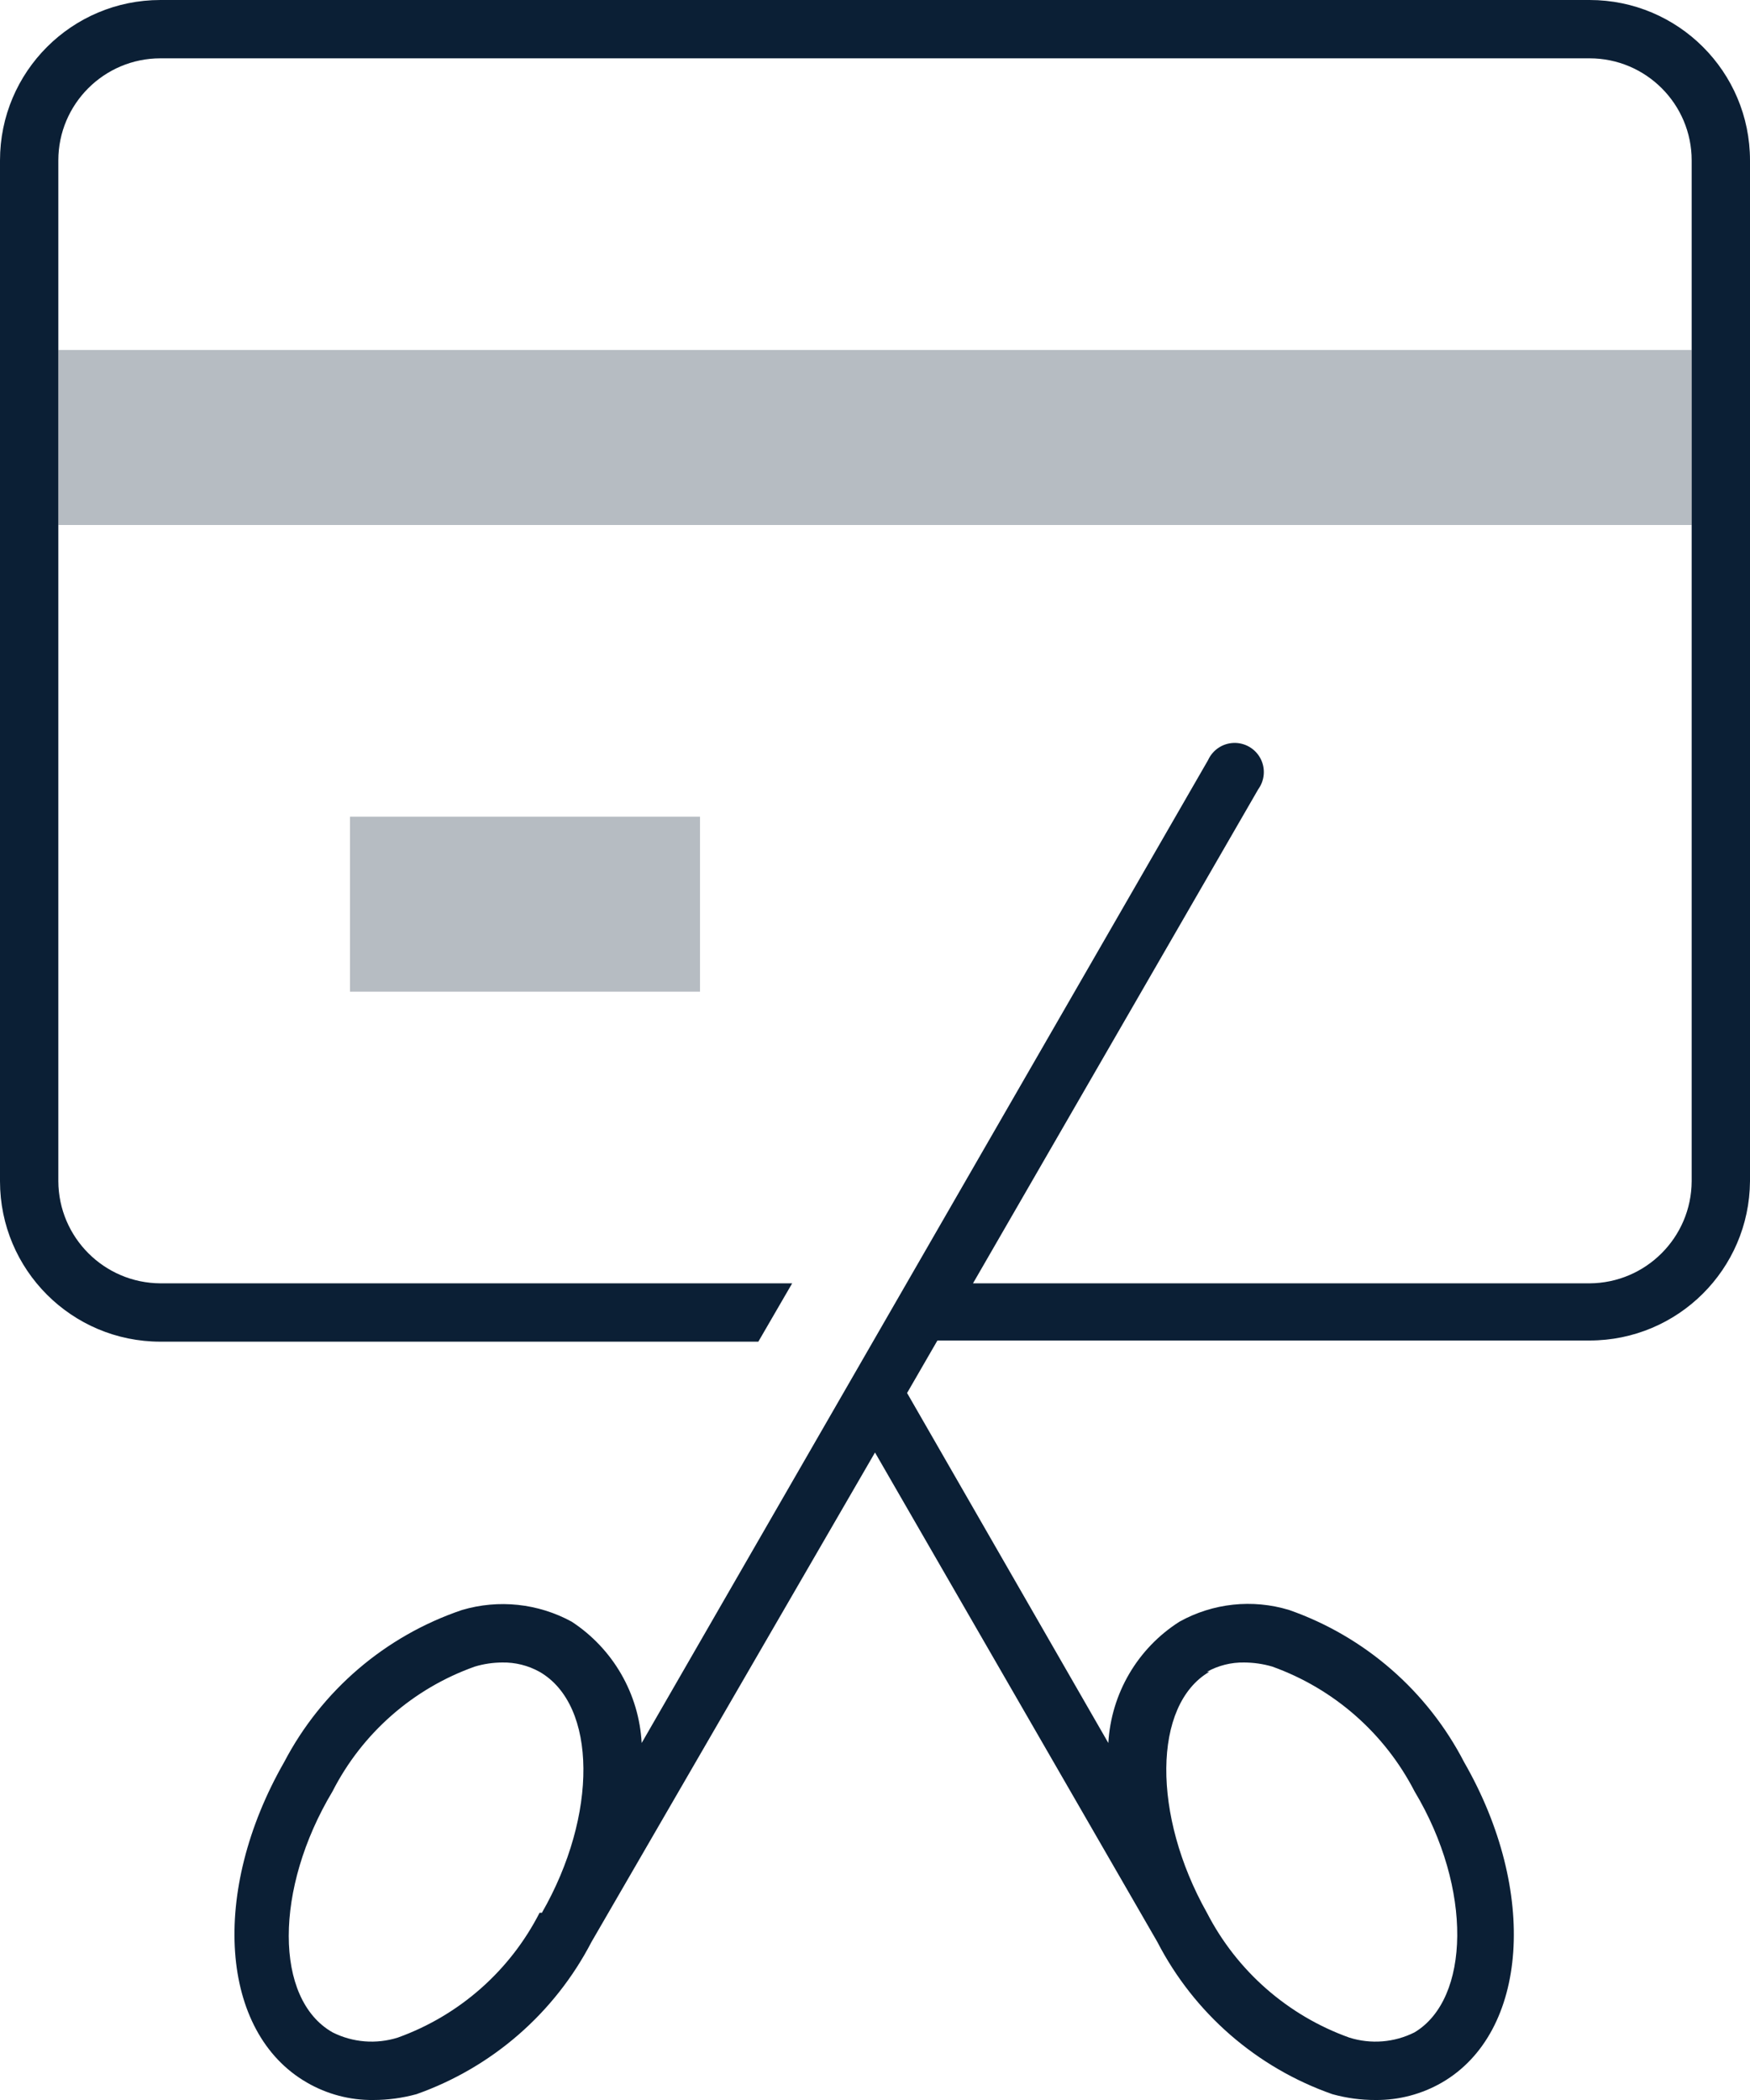<?xml version="1.0" encoding="UTF-8"?>
<svg width="30px" height="36px" viewBox="0 0 30 36" version="1.1" xmlns="http://www.w3.org/2000/svg" xmlns:xlink="http://www.w3.org/1999/xlink">
    <!-- Generator: Sketch 50.2 (55047) - http://www.bohemiancoding.com/sketch -->
    <title>icon_balance-transfer_xl_black</title>
    <desc>Created with Sketch.</desc>
    <defs></defs>
    <g id="Page-1" stroke="none" stroke-width="1" fill="none" fill-rule="evenodd">
        <g id="icon_balance-transfer_xl_black" transform="translate(-3, 0)">
            <rect id="Rectangle-path" x="0" y="0" width="36" height="36"></rect>
            <rect id="Rectangle-path" fill="#0B1F35" fill-rule="nonzero" opacity="0.3" x="9" y="14" width="6" height="3"></rect>
            <rect id="Rectangle-path" fill="#0B1F35" fill-rule="nonzero" opacity="0.3" x="4" y="6" width="28" height="3"></rect>
            <path d="M30.25,0 L5.75,0 C4.231,-9.29986408e-17 3,1.231 3,2.75 L3,20.25 C3,21.769 4.231,23 5.75,23 L16,23 L16.58,22 L5.75,22 C4.786,21.995 4.005,21.214 4,20.25 L4,2.75 C4,1.784 4.784,1 5.75,1 L30.25,1 C31.216,1 32,1.784 32,2.75 L32,20.25 C31.995,21.214 31.214,21.995 30.25,22 L19.68,22 L24.57,13.53 C24.682,13.376 24.697,13.171 24.608,13.002 C24.518,12.833 24.341,12.73 24.15,12.736 C23.959,12.742 23.789,12.856 23.71,13.03 L14,29.88 C13.954,29.035 13.508,28.263 12.8,27.8 C12.225,27.486 11.548,27.414 10.92,27.6 C9.605,28.045 8.513,28.98 7.87,30.21 C6.6,32.43 6.77,34.84 8.26,35.7 C8.606,35.901 9,36.005 9.4,36 C9.65,36 9.899,35.966 10.14,35.9 C11.435,35.442 12.508,34.509 13.14,33.29 L18,24.9 L22.84,33.29 C23.47,34.511 24.543,35.445 25.84,35.9 C26.081,35.967 26.33,36.001 26.58,36 C26.98,36.004 27.374,35.9 27.72,35.7 C29.2,34.84 29.37,32.42 28.1,30.21 C27.47,28.989 26.397,28.055 25.1,27.6 C24.472,27.409 23.794,27.481 23.22,27.8 C22.502,28.256 22.048,29.031 22,29.88 L18.55,23.88 L19.07,22.98 L30.25,22.98 C31.761,22.98 32.989,21.761 33,20.25 L33,2.75 C33,1.231 31.769,9.29986408e-17 30.25,0 Z M12.25,32.79 C11.741,33.786 10.873,34.551 9.82,34.93 C9.449,35.047 9.047,35.015 8.7,34.84 C7.7,34.27 7.7,32.38 8.7,30.71 C9.209,29.711 10.083,28.945 11.14,28.57 C11.292,28.524 11.451,28.501 11.61,28.5 C11.834,28.496 12.054,28.551 12.25,28.66 C13.24,29.23 13.25,31.12 12.29,32.79 L12.25,32.79 Z M23.69,28.66 C23.886,28.551 24.106,28.496 24.33,28.5 C24.492,28.501 24.654,28.524 24.81,28.57 C25.865,28.948 26.737,29.713 27.25,30.71 C28.25,32.38 28.2,34.27 27.25,34.84 C26.903,35.015 26.501,35.047 26.13,34.93 C25.075,34.552 24.203,33.787 23.69,32.79 C22.75,31.12 22.76,29.23 23.73,28.66 L23.69,28.66 Z" id="Shape" fill="#0B1F35" fill-rule="nonzero"></path>
        </g>
    </g>
</svg>